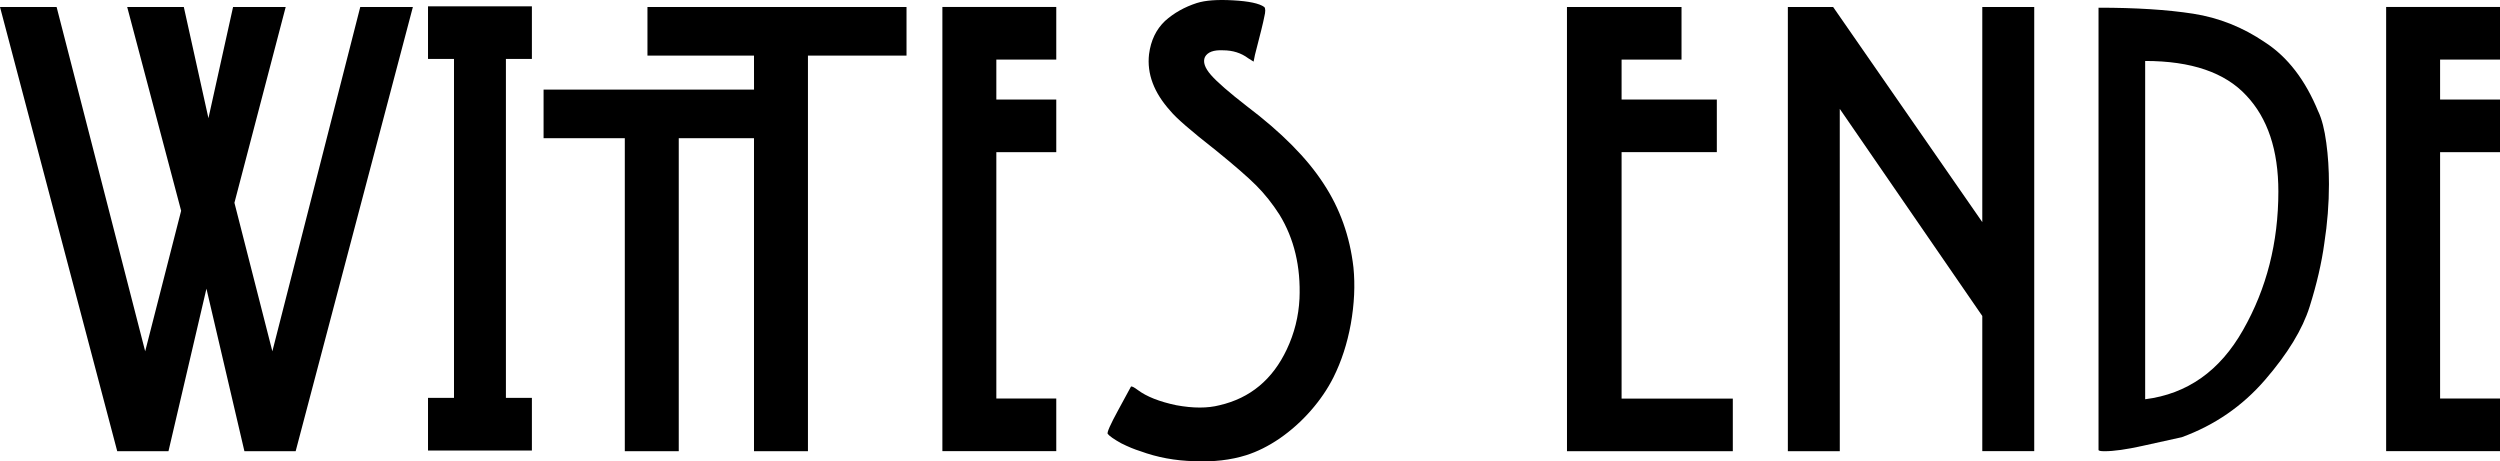 <?xml version="1.0" encoding="UTF-8" standalone="no"?>
<svg
   xmlns:dc="http://purl.org/dc/elements/1.1/"
   xmlns:cc="http://creativecommons.org/ns#"
   xmlns:rdf="http://www.w3.org/1999/02/22-rdf-syntax-ns#"
   xmlns:svg="http://www.w3.org/2000/svg"
   xmlns="http://www.w3.org/2000/svg"
   id="svg8"
   version="1.1"
   viewBox="0 0 84.758 15.642"
   height="15.642mm"
   width="84.758mm">
  <defs
     id="defs2" />
  <g
     transform="translate(-23.615,-22.412)"
     id="layer1">
    <g
       id="text817"
       style="font-style:normal;font-variant:normal;font-weight:normal;font-stretch:normal;font-size:22.578px;line-height:0.25;font-family:'American Horror Story';-inkscape-font-specification:'American Horror Story';letter-spacing:0px;word-spacing:0px;stroke-width:0.265"
       aria-label="Wittes Ende">
      <path
         id="path819"
         style="stroke-width:0.265"
         d="m 31.563,29.287 1.738,-6.638 h -1.784 l -0.835,3.77 -0.835,-3.77 H 27.927 l 1.829,6.909 -1.219,4.764 -3.003,-11.673 h -1.919 l 3.974,15.059 h 1.738 l 1.287,-5.509 1.287,5.509 h 1.738 l 3.974,-15.059 h -1.784 l -2.98,11.673 z" />
      <path
         id="path821"
         style="stroke-width:0.265"
         d="m 38.126,23.529 v -0.903 h 1.761 1.761 v 0.903 0.881 h -0.429 -0.452 v 5.757 5.735 h 0.452 0.429 v 0.903 0.881 H 39.887 38.126 V 36.805 35.902 h 0.429 0.452 v -5.735 -5.757 h -0.452 -0.429 z" />
      <path
         id="path823"
         style="stroke-width:0.265"
         d="m 49.179,25.449 h -7.135 v 1.648 h 2.754 v 10.612 h 1.829 V 27.097 h 2.551 v 10.612 h 1.829 v -13.411 h 3.342 v -1.648 h -8.783 v 1.648 h 3.612 z" />
      <path
         id="path825"
         style="stroke-width:0.265"
         d="m 57.394,27.571 h 2.032 v -1.784 h -2.032 v -1.355 h 2.032 v -1.784 h -3.861 v 15.059 h 3.861 v -1.784 h -2.032 z" />
      <path
         id="path827"
         style="stroke-width:0.265"
         d="m 64.197,22.513 q 0.429,-0.135 1.219,-0.09 0.813,0.045 1.061,0.226 0.068,0.068 0,0.339 -0.045,0.248 -0.316,1.287 l -0.045,0.226 -0.181,-0.113 q -0.361,-0.271 -0.858,-0.271 -0.474,-0.023 -0.61,0.226 -0.113,0.248 0.203,0.61 0.316,0.361 1.219,1.061 1.761,1.332 2.596,2.619 0.835,1.264 1.016,2.845 0.09,0.903 -0.09,1.919 -0.181,0.993 -0.587,1.806 -0.294,0.587 -0.768,1.129 -0.474,0.542 -1.061,0.948 -0.564,0.384 -1.129,0.564 -0.79,0.248 -1.761,0.203 -0.971,-0.023 -1.829,-0.339 -0.294,-0.09 -0.655,-0.271 -0.361,-0.203 -0.452,-0.316 -0.045,-0.068 0.361,-0.813 0.406,-0.745 0.429,-0.79 0.045,-0.023 0.226,0.113 0.452,0.339 1.31,0.519 0.858,0.158 1.468,0 1.558,-0.361 2.28,-1.897 0.384,-0.813 0.429,-1.716 0.068,-1.626 -0.677,-2.845 -0.361,-0.564 -0.79,-0.993 -0.429,-0.429 -1.377,-1.197 -1.242,-0.971 -1.535,-1.332 -0.835,-0.926 -0.722,-1.919 0.09,-0.7 0.542,-1.129 0.452,-0.406 1.084,-0.61 z" />
      <path
         id="path829"
         style="stroke-width:0.265"
         d="m 76.74,30.19 v -7.541 h 1.942 1.942 v 0.903 0.881 h -1.016 -1.016 v 0.677 0.677 h 1.603 1.626 v 0.881 0.903 h -1.626 -1.603 v 4.177 4.177 h 1.874 1.897 v 0.903 0.881 h -2.8 -2.822 z" />
      <path
         id="path831"
         style="stroke-width:0.265"
         d="m 85.989,26.103 4.832,7.022 v 4.583 h 1.761 V 22.649 h -1.761 v 7.293 l -5.057,-7.293 h -1.535 v 15.059 h 1.761 z" />
      <path
         id="path833"
         style="stroke-width:0.265"
         d="m 96.343,24.478 v 11.47 q 2.145,-0.271 3.319,-2.348 1.197,-2.1 1.197,-4.696 0,-2.1 -1.084,-3.251 -1.084,-1.174 -3.432,-1.174 z m 5.87,1.716 q 0.181,0.384 0.271,1.061 0.09,0.655 0.09,1.4 0,0.993 -0.158,2.009 -0.135,0.993 -0.497,2.145 -0.361,1.151 -1.513,2.484 -1.151,1.332 -2.822,1.942 l -1.332,0.294 q -0.813,0.181 -1.287,0.181 -0.203,0 -0.203,-0.045 v -14.992 q 1.897,0 3.206,0.203 1.31,0.203 2.438,0.971 1.151,0.745 1.806,2.348 z" />
      <path
         id="path835"
         style="stroke-width:0.265"
         d="m 106.342,27.571 h 2.032 v -1.784 h -2.032 v -1.355 h 2.032 v -1.784 h -3.861 v 15.059 h 3.861 v -1.784 h -2.032 z" />
    </g>
  </g>
</svg>
